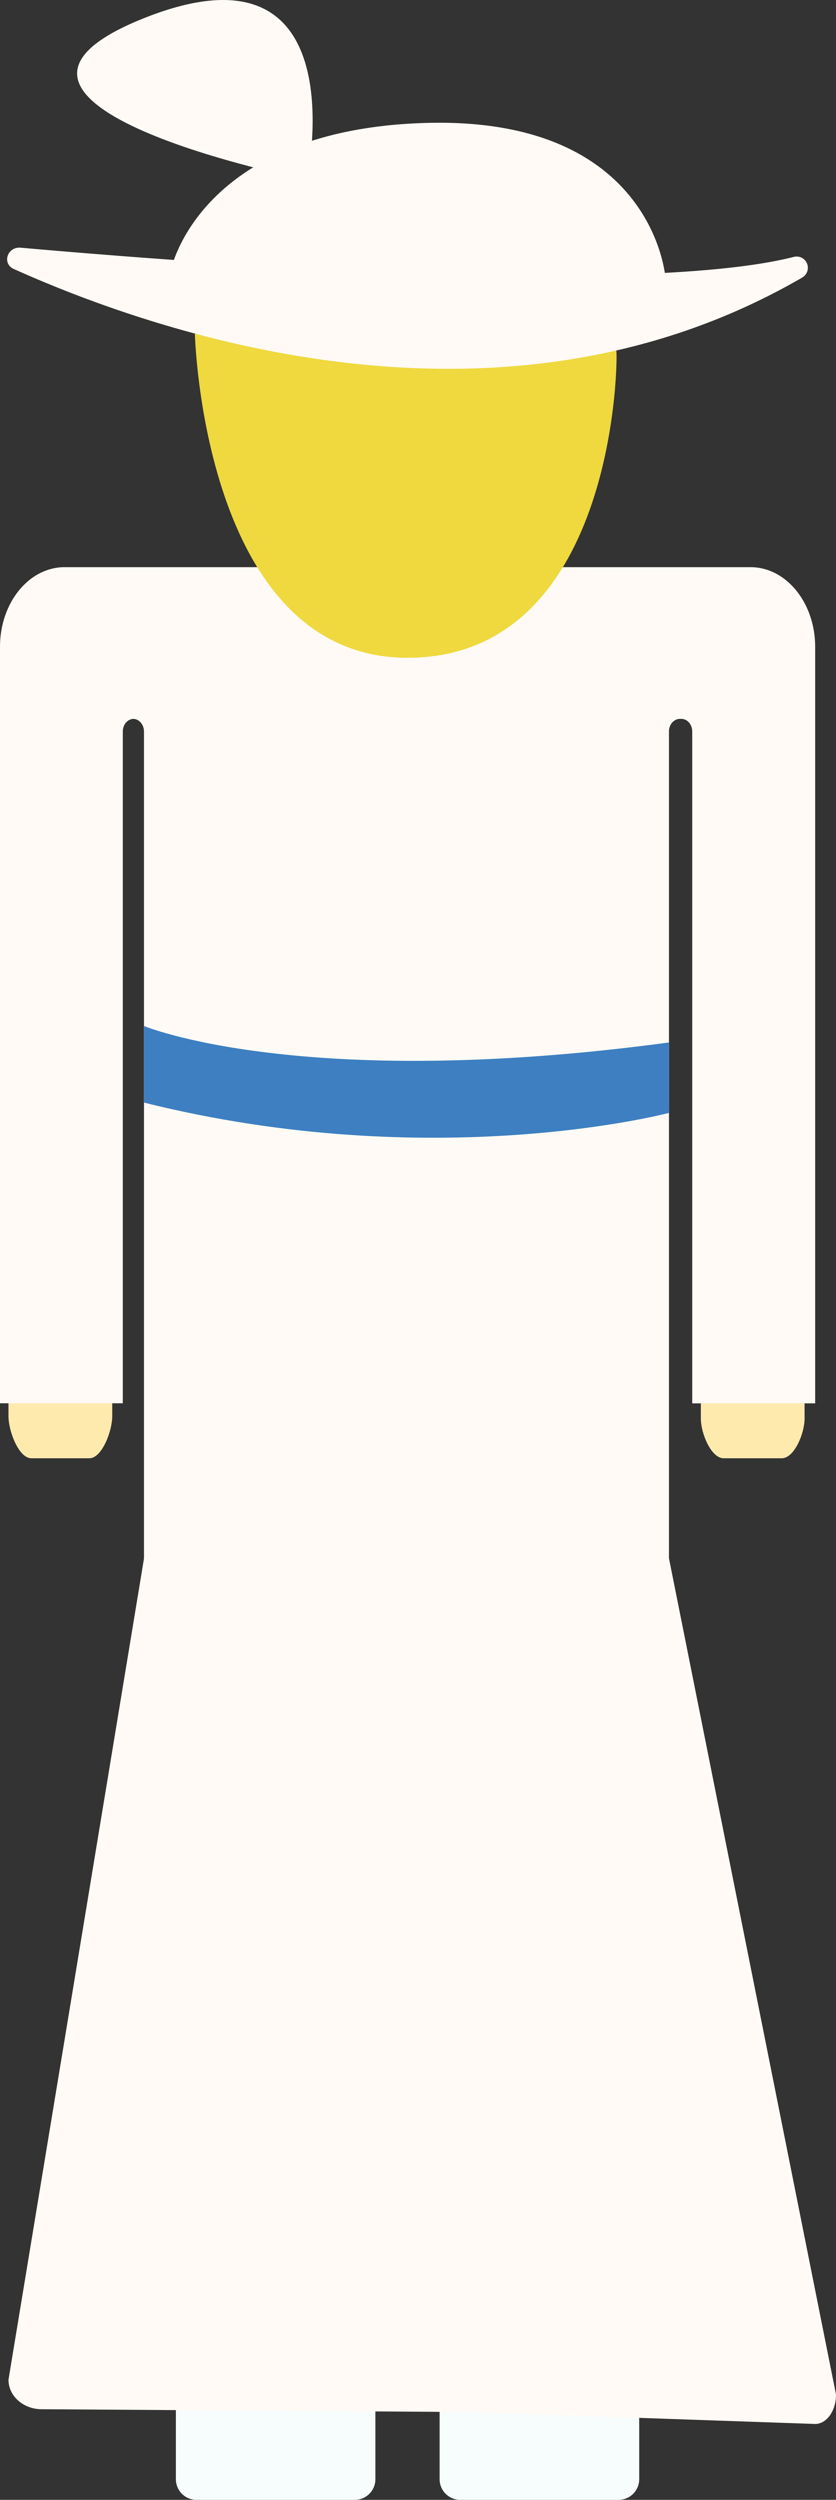 <svg xmlns="http://www.w3.org/2000/svg" viewBox="0 0 304.59 910.42"><rect x="0" y="0" width="304.59" height="910.42" fill="#333333" stroke="none"/><defs><style>.a{fill:#ffeaae;}.b{fill:#f7fcfc;}.c{fill:#fffaf5;}.d{fill:#3d7fc1;}.e{fill:#efd93f;}</style></defs><title>1912kvinne</title><path class="a" d="M1067.34,603.5h37.8v5.6c0,5.32-3.72,14.42-8.32,14.43h-21.15c-4.59,0-8.32-9.11-8.32-14.42V603.5Z" transform="translate(-812 -92.44)"/><path class="a" d="M815.09,602.67h37.8v5.59c0,5.32-3.73,15.26-8.33,15.27H823.42c-4.6,0-8.33-9.93-8.33-15.25v-5.62h0Z" transform="translate(-812 -92.44)"/><path class="b" d="M876.08,969.86h72.69v25.5a7.5,7.5,0,0,1-7.5,7.5H883.58a7.5,7.5,0,0,1-7.5-7.5v-25.5Z" transform="translate(-812 -92.44)"/><path class="b" d="M972.17,969.86h72.72v25.5a7.5,7.5,0,0,1-7.5,7.5H979.67a7.5,7.5,0,0,1-7.5-7.5v-25.5Z" transform="translate(-812 -92.44)"/><path class="c" d="M812,328v275.5h44.74V359c-.07-2.54,1.66-4.67,3.86-4.75h0c2.2.08,3.92,2.21,3.86,4.75V667c0,4.91,3.22,8.89,7.19,8.89h176.88c4,0,7.2-4,7.2-8.89V359c-.07-2.54,1.66-4.67,3.86-4.75h.77c2.2.08,3.92,2.21,3.85,4.75V603.53H1109V328c0-16-10.54-29-23.53-29H835.53C822.5,299,812,312,812,328Z" transform="translate(-812 -92.44)"/><rect class="a" x="126" y="180.43" width="43" height="27"/><path class="a" d="M1028,208.37c0,1.47,0,2.93-.14,4.38a68.5,68.5,0,0,1-136.68.59c-.12-1.64-.18-3.3-.18-5a68.5,68.5,0,1,1,137,0Z" transform="translate(-812 -92.44)"/><path class="c" d="M979.17,970.86l-152-1c-6.68,0-12.08-4.81-12.08-10.74L864.47,660H994.59l-3.35,300.23C991.2,966.12,985.8,970.86,979.17,970.86Z" transform="translate(-812 -92.44)"/><path class="c" d="M1109,975.23l-125.89-4.37c-4.21,0-7.64-4.77-7.66-10.67L974,660h81.74l60.85,304.49C1116.62,970.42,1113.19,975.23,1109,975.23Z" transform="translate(-812 -92.44)"/><path class="d" d="M864.46,466.1s57.42,24,191.27,6v25.65s-85.4,22.66-191.27-3.75Z" transform="translate(-812 -92.44)"/><path class="c" d="M874.36,190.46s10.46-51.12,93.28-53.26,86.82,56.5,86.82,56.5S922.6,212.91,874.36,190.46Z" transform="translate(-812 -92.44)"/><path class="e" d="M883,213.92S885.88,333.2,961.66,332s75.5-112.1,74.87-111.9C1036.53,220.09,960,231.25,883,213.92Z" transform="translate(-812 -92.44)"/><path class="c" d="M817.05,190.42c54,24.24,178.25,66.35,287.23,3.1a4.1,4.1,0,0,0-3-7.54c-42.48,10.88-153,8-281.74-3.33C814.66,182.23,812.61,188.43,817.05,190.42Z" transform="translate(-812 -92.44)"/><path class="c" d="M923.85,157.94s-138.23-27.33-59.53-58.83S923.85,157.94,923.85,157.94Z" transform="translate(-812 -92.44)"/></svg>